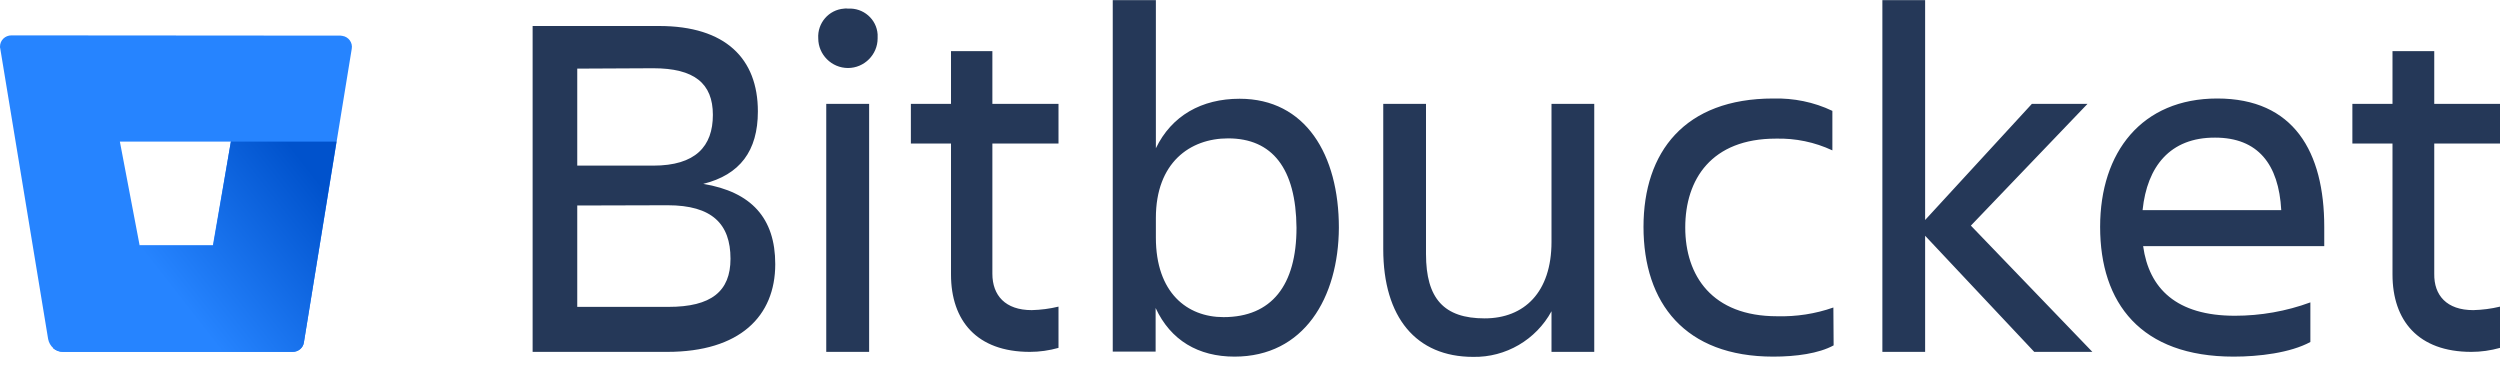 <svg width="20" height="3" viewBox="0 0 20 3" fill="none" xmlns="http://www.w3.org/2000/svg">
<g clip-path="url(#clip0_40_36)">
<path d="M5.273 0.208C5.804 0.208 6.063 0.469 6.063 0.891C6.063 1.208 5.919 1.398 5.626 1.471C6.011 1.535 6.202 1.745 6.202 2.113C6.202 2.53 5.919 2.815 5.337 2.815H4.261V0.208H5.273ZM4.618 0.549V1.325H5.226C5.564 1.325 5.703 1.171 5.703 0.919C5.703 0.666 5.553 0.546 5.226 0.546L4.618 0.549ZM4.618 1.644V2.455H5.348C5.69 2.455 5.844 2.331 5.844 2.07C5.844 1.792 5.697 1.642 5.341 1.642L4.618 1.644ZM6.784 0.069C6.906 0.061 7.013 0.153 7.021 0.275V0.307C7.021 0.437 6.914 0.544 6.784 0.544C6.653 0.544 6.546 0.437 6.546 0.307C6.538 0.185 6.63 0.078 6.752 0.069C6.762 0.067 6.773 0.067 6.784 0.069ZM6.61 0.831H6.953V2.815H6.61V0.831ZM8.254 2.481C8.327 2.479 8.397 2.47 8.468 2.453V2.783C8.393 2.804 8.316 2.815 8.239 2.815C7.813 2.815 7.608 2.564 7.608 2.196V1.148H7.287V0.831H7.608V0.409H7.939V0.831H8.468V1.148H7.939V2.19C7.939 2.363 8.042 2.481 8.254 2.481ZM9.876 2.853C9.587 2.853 9.365 2.723 9.245 2.464V2.813H8.902V0.001H9.247V1.186C9.373 0.925 9.613 0.79 9.917 0.79C10.445 0.79 10.711 1.238 10.711 1.822C10.708 2.382 10.432 2.853 9.876 2.853ZM9.825 1.107C9.519 1.107 9.247 1.302 9.247 1.743V1.901C9.247 2.342 9.497 2.537 9.788 2.537C10.173 2.537 10.372 2.282 10.372 1.822C10.368 1.347 10.178 1.107 9.825 1.107ZM11.066 0.831H11.408V2.032C11.408 2.389 11.552 2.547 11.877 2.547C12.194 2.547 12.412 2.338 12.412 1.935V0.831H12.754V2.815H12.412V2.49C12.288 2.718 12.046 2.86 11.785 2.855C11.329 2.855 11.066 2.539 11.066 1.993V0.831ZM14.669 2.763C14.55 2.828 14.368 2.853 14.186 2.853C13.48 2.853 13.148 2.425 13.148 1.815C13.148 1.216 13.477 0.788 14.186 0.788C14.348 0.784 14.511 0.816 14.659 0.887V1.203C14.518 1.137 14.364 1.105 14.207 1.109C13.691 1.109 13.482 1.435 13.482 1.82C13.482 2.205 13.696 2.53 14.216 2.53C14.37 2.534 14.522 2.511 14.667 2.46L14.669 2.763ZM15.059 2.815V0.001H15.401V1.76L16.255 0.831H16.7L15.767 1.805L16.739 2.815H16.274L15.401 1.886V2.815H15.059ZM17.869 2.853C17.126 2.853 16.801 2.425 16.801 1.815C16.801 1.216 17.135 0.788 17.738 0.788C18.35 0.788 18.594 1.214 18.594 1.815V1.969H17.145C17.192 2.308 17.411 2.526 17.879 2.526C18.085 2.526 18.29 2.49 18.483 2.419V2.736C18.322 2.823 18.072 2.853 17.869 2.853ZM17.143 1.681H18.25C18.23 1.313 18.063 1.101 17.721 1.101C17.359 1.099 17.177 1.334 17.141 1.678V1.681H17.143ZM19.786 2.481C19.859 2.479 19.93 2.47 20 2.453V2.783C19.925 2.804 19.848 2.815 19.771 2.815C19.345 2.815 19.14 2.564 19.14 2.196V1.148H18.819V0.831H19.14V0.409H19.474V0.831H20.002V1.148H19.474V2.19C19.471 2.363 19.574 2.481 19.786 2.481Z" fill="#253858"/>
<path d="M0.092 0.283C0.041 0.283 0 0.322 0 0.373C0 0.377 0 0.384 0.002 0.388L0.385 2.712C0.396 2.77 0.445 2.815 0.505 2.815H2.341C2.386 2.815 2.425 2.783 2.431 2.74L2.814 0.39C2.823 0.341 2.788 0.294 2.739 0.287C2.735 0.287 2.728 0.285 2.724 0.285L0.092 0.283ZM1.703 1.963H1.117L0.959 1.133H1.847L1.703 1.963Z" fill="#2684FF"/>
<path d="M2.692 1.133H1.847L1.706 1.963H1.117L0.424 2.785C0.445 2.804 0.473 2.815 0.503 2.815H2.341C2.386 2.815 2.425 2.783 2.431 2.74L2.692 1.133Z" fill="url(#paint0_linear_40_36)"/>
</g>
<defs>
<linearGradient id="paint0_linear_40_36" x1="2.888" y1="1.366" x2="1.489" y2="2.458" gradientUnits="userSpaceOnUse">
<stop offset="0.18" stop-color="#0052CC"/>
<stop offset="1" stop-color="#2684FF"/>
</linearGradient>
<clipPath id="clip0_40_36">
<rect width="20" height="2.856" fill="white"/>
</clipPath>
</defs>
</svg>
